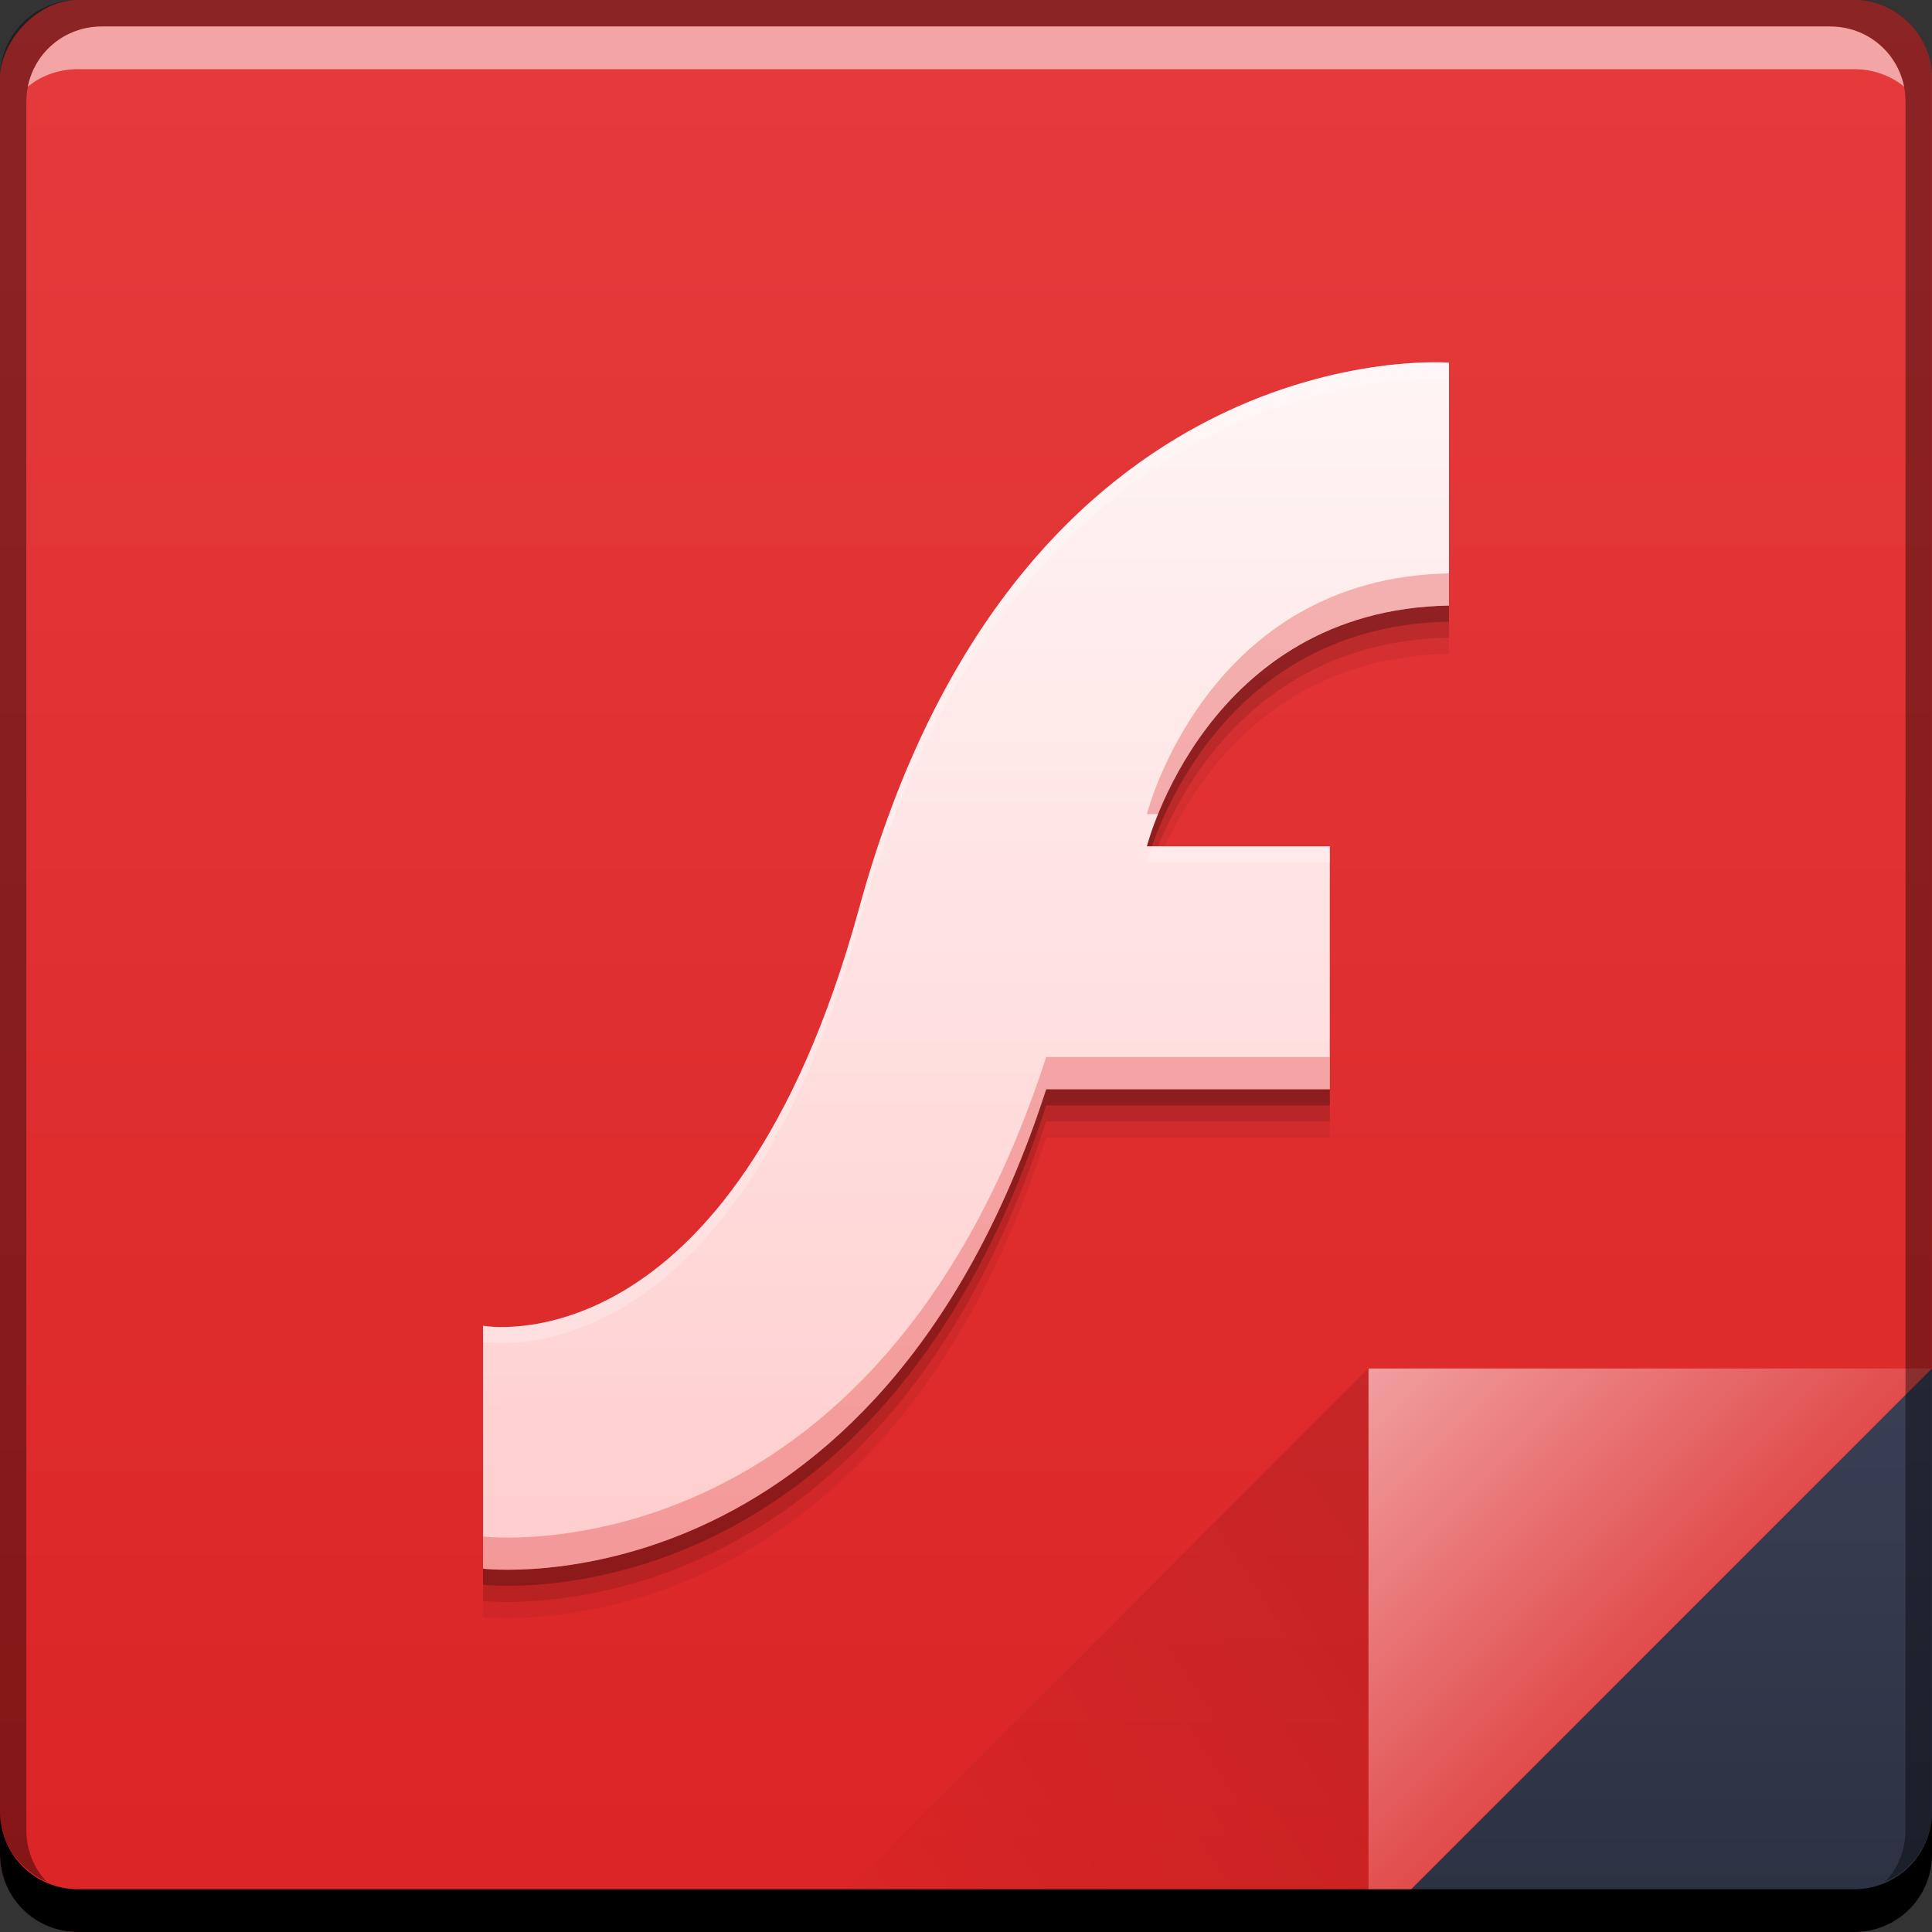<svg xmlns="http://www.w3.org/2000/svg" xmlns:svg="http://www.w3.org/2000/svg" xmlns:xlink="http://www.w3.org/1999/xlink" id="svg4214" width="48" height="48" version="1.1"><rect width="100%" height="100%" fill="#333333" stroke="none"/><defs id="defs4216"><linearGradient id="linearGradient4788"><stop id="stop4790" offset="0" stop-color="#000" stop-opacity="1"/><stop id="stop4792" offset="1" stop-color="#000" stop-opacity="0"/></linearGradient><linearGradient id="linearGradient4433"><stop id="stop4435" offset="0" stop-color="#2b3141" stop-opacity="1"/><stop id="stop4437" offset="1" stop-color="#394056" stop-opacity="1"/></linearGradient><linearGradient id="linearGradient4117" x1="92.143" x2="92.143" y1="-1049.092" y2="-1001.09" gradientTransform="translate(-64.893,-3.274)" gradientUnits="userSpaceOnUse" xlink:href="#linearGradient943-2"/><linearGradient id="linearGradient4439" x1="42.957" x2="42.957" y1="48" y2="33.999" gradientTransform="translate(7.3608402e-6,1004.362)" gradientUnits="userSpaceOnUse" xlink:href="#linearGradient4433"/><linearGradient id="linearGradient4786" x1="458.571" x2="472.509" y1="871.361" y2="862.361" gradientTransform="matrix(-1,0,0,-1,492.571,1914.724)" gradientUnits="userSpaceOnUse" xlink:href="#linearGradient4788"/><linearGradient id="linearGradient4219" x1="465.571" x2="458.571" y1="869.362" y2="862.363" gradientTransform="translate(-424.571,176)" gradientUnits="userSpaceOnUse" xlink:href="#linearGradient4273"/><linearGradient id="linearGradient4273"><stop id="stop4275" offset="0" stop-color="#e14b4b" stop-opacity="1"/><stop id="stop4277" offset="1" stop-color="#f19fa0" stop-opacity="1"/></linearGradient><linearGradient id="linearGradient943-2"><stop id="stop945-8" offset="0" stop-color="#db2425" stop-opacity="1"/><stop id="stop947-0" offset="1" stop-color="#e53b3c" stop-opacity="1"/></linearGradient><linearGradient id="linearGradient4053"><stop id="stop4055" offset="0" stop-color="#ffcdcd" stop-opacity="1"/><stop id="stop4057" offset="1" stop-color="#fff5f5" stop-opacity="1"/></linearGradient><linearGradient id="linearGradient4091" x1="32" x2="32" y1="1043.852" y2="1012.986" gradientTransform="matrix(0.974,0,0,0.974,0.623,26.709)" gradientUnits="userSpaceOnUse" xlink:href="#linearGradient4053"/></defs><g id="layer1" transform="translate(0,-1004.362)"><rect id="rect2991-1-7-3" width="48" height="48" x="0" y="-1052.362" fill="url(#linearGradient4117)" fill-opacity="1" stroke="none" ry="1.945" transform="scale(1,-1)"/><path id="path4169" fill="#000" fill-opacity=".059" stroke="none" d="m 36,1014.572 0,6.035 c -6.025,0.105 -7.506,5.982 -7.506,5.982 l 4.545,0 0,6.035 -7.047,0 c -4.238,13.075 -13.991,11.911 -13.991,11.911 l 0,-6.035 c 0,0 6.189,1.148 9.345,-10.376 3.947,-14.415 14.655,-13.552 14.655,-13.552 z"/><path id="path4167" fill="#000" fill-opacity=".118" stroke="none" d="m 36,1014.172 0,6.035 c -6.025,0.105 -7.506,5.982 -7.506,5.982 l 4.545,0 0,6.035 -7.047,0 c -4.238,13.075 -13.991,11.911 -13.991,11.911 l 0,-6.035 c 0,0 6.189,1.148 9.345,-10.376 3.947,-14.415 14.655,-13.552 14.655,-13.552 z"/><path id="path4163" fill="#000" fill-opacity=".235" stroke="none" d="m 36,1013.772 0,6.035 c -6.025,0.105 -7.506,5.982 -7.506,5.982 l 4.545,0 0,6.035 -7.047,0 c -4.238,13.075 -13.991,11.911 -13.991,11.911 l 0,-6.035 c 0,0 6.189,1.148 9.345,-10.376 3.947,-14.415 14.655,-13.552 14.655,-13.552 z"/><path id="path7515-3" fill="#fff" fill-opacity=".537" stroke="none" d="m 2.531,1005.019 c -0.917,0 -1.671,0.639 -1.844,1.5 0.336,-0.28 0.775,-0.438 1.25,-0.438 l 44.125,0 c 0.475,0 0.914,0.158 1.25,0.438 -0.173,-0.861 -0.927,-1.5 -1.844,-1.5 l -42.937,0 z"/><path id="path4130" fill="url(#linearGradient4219)" fill-opacity="1" stroke="none" d="m 34,1038.361 0,14.001 14,-14 z"/><path id="path4303" fill="url(#linearGradient4439)" fill-opacity="1" stroke="none" d="m 48,1038.362 -14,14 12.055,0 c 1.077,0 1.945,-0.868 1.945,-1.945 l 0,-12.055 z"/><path id="path4784" fill="url(#linearGradient4786)" fill-opacity="1" stroke="none" d="m 34,1052.362 0,-14.001 -14,14 z" opacity=".1"/><path id="rect846-0-2" fill="#000" fill-opacity="1" stroke="none" d="m -1.263916e-5,1049.362 0,1.062 c 0,1.077 0.86,1.938 1.938,1.938 l 44.125,0 c 1.077,0 1.938,-0.86 1.938,-1.938 l 0,-1.062 c 0,1.077 -0.86,1.938 -1.938,1.938 l -44.125,0 c -1.077,0 -1.938,-0.86 -1.938,-1.938 z"/><path id="rect4280-1" fill="#000" fill-opacity=".392" stroke="none" d="m 1.937,1004.362 c -1.077,0 -1.938,0.86 -1.938,1.938 l 0,43.062 c 0,0.793 0.48,1.449 1.156,1.75 -0.309,-0.333 -0.5,-0.782 -0.5,-1.281 l 0,-42.938 c 0,-1.048 0.827,-1.875 1.875,-1.875 l 42.937,0 c 1.048,0 1.875,0.827 1.875,1.875 l 0,42.938 c 0,0.499 -0.191,0.948 -0.5,1.281 0.676,-0.301 1.156,-0.957 1.156,-1.75 l 0,-43.062 c 0,-1.077 -0.86,-1.938 -1.938,-1.938 l -44.125,0 z"/><path id="path3727" fill="url(#linearGradient4091)" fill-opacity="1" stroke="none" d="m 36,1013.372 0,6.035 c -6.025,0.105 -7.506,5.982 -7.506,5.982 l 4.545,0 0,6.035 -7.047,0 c -4.238,13.075 -13.991,11.911 -13.991,11.911 l 0,-6.035 c 0,0 6.189,1.148 9.345,-10.376 3.947,-14.415 14.655,-13.552 14.655,-13.552 z"/><path id="path4171" fill="#dd2728" fill-opacity=".314" stroke="none" d="M 36 14.246 C 29.975 14.352 28.494 20.227 28.494 20.227 L 28.773 20.227 C 29.417 18.626 31.346 15.126 36 15.045 L 36 14.246 z M 25.992 26.262 C 21.754 39.337 12 38.174 12 38.174 L 12 38.973 C 12 38.973 21.754 40.138 25.992 27.062 L 33.039 27.062 L 33.039 26.262 L 25.992 26.262 z" transform="translate(0,1004.362)"/><path id="path4176" fill="#fff" fill-opacity=".235" stroke="none" d="m 35.531,1013.363 c -2.103,0.032 -10.734,0.949 -14.188,13.562 C 18.188,1038.45 12,1037.301 12,1037.301 l 0,0.4 c 0,0 6.188,1.149 9.344,-10.375 C 25.291,1012.911 36,1013.773 36,1013.773 l 0,-0.4 c 0,0 -0.168,-0.014 -0.469,-0.01 z m -6.908,12.027 c -0.08,0.232 -0.129,0.4 -0.129,0.4 l 4.545,0 0,-0.4 -4.416,0 z"/></g></svg>